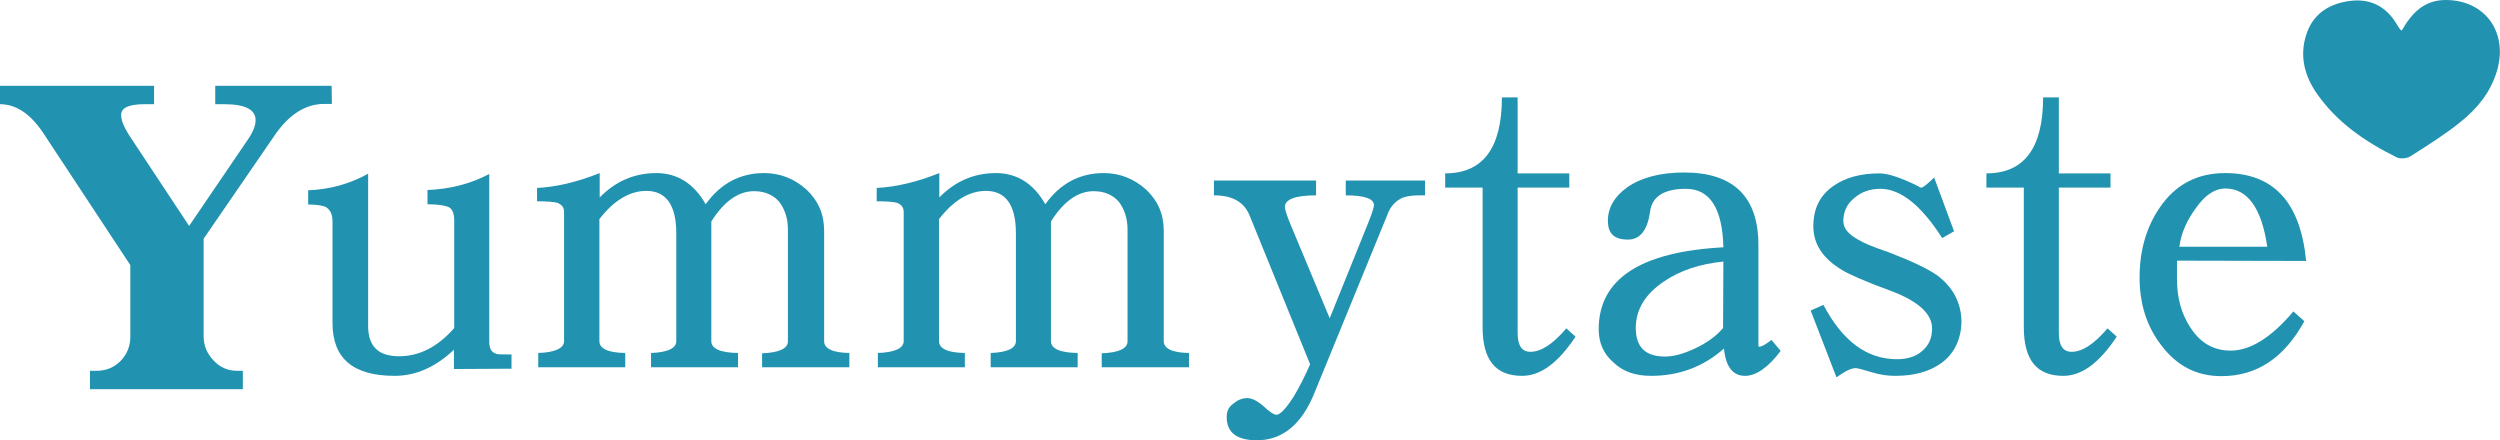 <?xml version="1.0" encoding="utf-8"?>
<!-- Generator: Adobe Illustrator 21.1.0, SVG Export Plug-In . SVG Version: 6.00 Build 0)  -->
<svg version="1.1" id="圖層_1" xmlns="http://www.w3.org/2000/svg" xmlns:xlink="http://www.w3.org/1999/xlink" x="0px" y="0px"
	 viewBox="0 0 842.1 148.3" style="enable-background:new 0 0 842.1 148.3;" xml:space="preserve">
<style type="text/css">
	.st0{fill:#2193B0;}
</style>
<g>
	<g>
		<path class="st0" d="M152.9,124.3v-6.5c-6.2,5.9-12.9,8.8-20,8.8c-14,0-20.9-5.9-20.9-17.8V74.5c0-2.3-0.8-3.9-2.3-4.8
			c-1.2-0.5-3.1-0.8-5.9-0.8v-4.8c7.4-0.3,14.1-2.2,20.2-5.6v51.3c0,6.8,3.4,10.2,10.4,10.2c6.8,0,13-3.1,18.6-9.5V74.2
			c0-2.2-0.6-3.6-1.6-4.3c-1.1-0.6-3.6-1.1-7.4-1.1V64c7.4-0.3,14.4-2,20.8-5.4v56.3c0,2.3,0.6,3.7,2.2,4.2c0.3,0.3,2.2,0.3,5.3,0.3
			v4.8L152.9,124.3L152.9,124.3z"/>
		<path class="st0" d="M256.7,123.8V119c5.7-0.2,8.7-1.6,8.7-4V77.2c0-3.7-1.1-6.8-2.9-9.2c-2-2.3-4.8-3.6-8.5-3.6
			c-5.3,0-10.1,3.4-14.4,10.2v40.3c0,2.5,2.9,3.9,9,4v4.8h-29.3v-4.8c5.6-0.2,8.5-1.6,8.5-4V78.6c0-9.5-3.4-14.3-10.1-14.3
			c-5.7,0-11,3.3-15.8,9.5v41.1c0,2.5,2.8,3.9,8.7,4v4.8h-29.3v-4.8c5.7-0.2,8.7-1.6,8.7-4V71.4c0-1.6-0.8-2.5-2.3-3.1
			c-1.2-0.3-3.4-0.5-6.8-0.5v-4.5c6.5-0.3,13.6-2,21.1-5v8.2c5.3-5.4,11.6-8.2,19.1-8.2c7.1,0,12.7,3.6,16.6,10.5
			c5-7,11.6-10.5,19.7-10.5c5.4,0,10.2,1.9,14.3,5.6c3.9,3.7,5.9,8.2,5.9,13.8v37.2c0,2.5,2.8,3.9,8.5,4v4.8h-29.4V123.8z"/>
		<path class="st0" d="M371.1,123.8V119c5.7-0.2,8.7-1.6,8.7-4V77.2c0-3.7-1.1-6.8-2.9-9.2c-2-2.3-4.8-3.6-8.5-3.6
			c-5.3,0-10.1,3.4-14.4,10.2v40.3c0,2.5,2.9,3.9,9,4v4.8h-29.3v-4.8c5.6-0.2,8.5-1.6,8.5-4V78.6c0-9.5-3.4-14.3-10.1-14.3
			c-5.7,0-11,3.3-15.8,9.5v41.1c0,2.5,2.8,3.9,8.7,4v4.8h-29.3v-4.8c5.7-0.2,8.7-1.6,8.7-4V71.4c0-1.6-0.8-2.5-2.3-3.1
			c-1.2-0.3-3.4-0.5-6.8-0.5v-4.5c6.5-0.3,13.6-2,21.1-5v8.2c5.3-5.4,11.6-8.2,19.1-8.2c7.1,0,12.7,3.6,16.6,10.5
			c5-7,11.6-10.5,19.7-10.5c5.4,0,10.2,1.9,14.3,5.6c3.9,3.7,5.9,8.2,5.9,13.8v37.2c0,2.5,2.8,3.9,8.5,4v4.8h-29.4L371.1,123.8
			L371.1,123.8z"/>
		<path class="st0" d="M471.5,67.1c-1.9,1.1-3.3,2.8-4.2,5.3L442.9,132c-4.3,10.9-10.9,16.3-19.5,16.3c-6.8,0-10.2-2.6-10.2-7.8
			c0-1.9,0.6-3.4,2.2-4.5c1.4-1.2,2.9-1.9,4.7-1.9c1.6,0,3.4,0.9,5.6,2.8c2,1.9,3.4,2.8,4.3,2.8c1.2,0,3.1-2,5.7-6
			c2.2-3.7,4-7.3,5.6-11l-20.5-50.4c-1.9-4.3-5.7-6.5-11.9-6.5v-5h34.4v5c-7.1,0-10.5,1.4-10.5,3.9c0,0.8,0.6,2.8,1.9,5.9l13.2,31.6
			l13.2-32.7c1.1-2.8,1.7-4.7,1.7-5.4c0-2.2-3.3-3.3-9.5-3.3v-5H480v5C475.8,65.7,473,66.1,471.5,67.1z"/>
		<path class="st0" d="M512.7,126.6c-9,0-13.3-5.4-13.3-16.4v-47h-12.6v-4.8c12.7,0,19.1-8.5,19.1-25.6h5.3v25.6h17.4v4.8h-17.4
			v48.9c0,4.3,1.4,6.4,4.3,6.4c3.6,0,7.6-2.6,12.1-7.9l3.1,2.8C524.8,122.3,518.9,126.6,512.7,126.6z"/>
		<path class="st0" d="M587.8,126.6c-4,0-6.5-2.9-7.1-9.2c-7,6.2-15.2,9.2-24.5,9.2c-5.3,0-9.5-1.4-12.7-4.5c-3.4-2.9-5-6.7-5-11.2
			c0-16.9,14-26.1,42-27.6c-0.3-13-4.5-19.7-12.6-19.7c-7.4,0-11.5,2.6-12.1,7.8c-0.9,6.2-3.4,9.3-7.4,9.3c-4.7,0-6.8-2-6.8-6.4
			c0-4.3,2.2-8.1,6.5-11.2c4.7-3.3,11.2-5,19.2-5c16.6,0,25,8.2,25,24.4v32.6c0,1.2,0,1.7,0.2,1.7c0.9,0,2.3-0.8,4.2-2.3l3.1,3.7
			C595.6,123.8,591.5,126.6,587.8,126.6z M580.5,88.1c-7.8,0.8-14.4,2.9-20,6.7c-6.4,4.3-9.5,9.5-9.5,15.7c0,6.5,3.3,9.6,9.9,9.6
			c2.8,0,6.2-0.9,10.2-2.8s7.1-4.2,9.3-6.8L580.5,88.1L580.5,88.1z"/>
		<path class="st0" d="M653.9,122.3c-4,2.9-9.2,4.3-15.5,4.3c-2.3,0-5-0.3-7.9-1.2c-2.9-0.9-4.8-1.4-5.4-1.4c-1.6,0-3.7,1.1-6.5,3.1
			l-8.7-22.5l4.3-1.9C620.7,115,628.9,121,639,121c3.4,0,6.4-0.9,8.5-2.8c2.2-1.9,3.3-4.3,3.3-7.6c0-4.8-4.5-9-13.3-12.4
			c-9.3-3.4-14.9-5.9-17.1-7.3c-6.5-3.9-9.6-8.8-9.6-14.7s2.2-10.4,6.8-13.6c4-2.8,9.2-4.2,15.5-4.2c2.8,0,7,1.4,12.4,4
			c0.9,0.6,1.4,0.8,1.7,0.8c0.5,0,1.9-1.1,4.3-3.4l6.7,18.1l-4,2.3c-7-11-14-16.6-20.8-16.6c-3.6,0-6.5,1.1-8.8,3.1
			c-2.5,2-3.7,4.7-3.7,7.8c0,2.5,1.9,4.7,5.9,6.7c0.9,0.6,3.9,1.9,9.2,3.7c8.1,3.1,13.5,5.7,16.6,7.9c5.3,4,8.1,9.3,8.1,15.8
			C660.5,114.5,658.2,119.2,653.9,122.3z"/>
		<path class="st0" d="M695,126.6c-9,0-13.3-5.4-13.3-16.4v-47h-12.6v-4.8c12.7,0,19.1-8.5,19.1-25.6h5.3v25.6h17.4v4.8h-17.4v48.9
			c0,4.3,1.4,6.4,4.3,6.4c3.6,0,7.6-2.6,12.1-7.9l3.1,2.8C707.1,122.3,701.2,126.6,695,126.6z"/>
		<path class="st0" d="M733.3,87.8V94c0,6.2,1.4,11.6,4.5,16.3c3.4,5.3,7.9,7.8,13.6,7.8c6.5,0,13.6-4.3,21.1-13.2l3.7,3.3
			c-6.8,12.4-16.1,18.5-27.9,18.5c-8.4,0-15-3.4-20.3-10.4c-5-6.5-7.3-14.1-7.3-22.8c0-9,2.2-16.9,6.8-23.6
			c5.3-7.8,12.7-11.6,22-11.6c16.4,0,25.4,9.9,27.3,29.6L733.3,87.8L733.3,87.8z M749.6,63.5c-3.6,0-6.8,2.2-9.8,6.4
			c-3.1,4.2-5.1,8.5-5.7,13.2h29.6C761.8,70,757,63.5,749.6,63.5z"/>
		<g>
			<path class="st0" d="M111.8,35h-2.6c-6.3,0-12,3.6-16.9,10.9L68.6,80.4v33c0,3,1.1,5.7,3.4,8.1c2.2,2.3,4.8,3.4,7.9,3.4h1.9v6.2
				H30.3v-6.2h2.2c3.2,0,5.9-1.1,8.1-3.3c2.2-2.3,3.3-5,3.3-8.2V89.3L14.5,44.7c-4.3-6.4-9.1-9.6-14.5-9.6v-6.2h51.9v6.2h-3.2
				c-5.3,0-7.9,1.2-7.9,3.6c0,1.8,0.9,4,2.6,6.7l20.3,30.7l19.6-28.8c1.9-2.7,2.8-5,2.8-6.8c0-3.6-3.5-5.4-10.6-5.4h-3v-6.2h39.2
				L111.8,35L111.8,35z"/>
		</g>
	</g>
	<path class="st0" d="M809,10.3C812.3,4.5,816.5,0,823.8,0c13.2,0,21.1,10.8,17.3,23.8C839,31,834.5,36.5,828.9,41
		c-5.3,4.3-11.1,7.9-16.9,11.6c-1.2,0.8-3.5,1-4.7,0.4c-10.5-5.2-20.1-11.7-26.9-21.5c-4.1-5.9-5.8-12.4-3.7-19.4
		s7.2-10.6,14.2-11.7s12.5,1.4,16.2,7.4c0.4,0.7,0.8,1.3,1.3,2C808.5,10,808.7,10,809,10.3z"/>
</g>
</svg>
